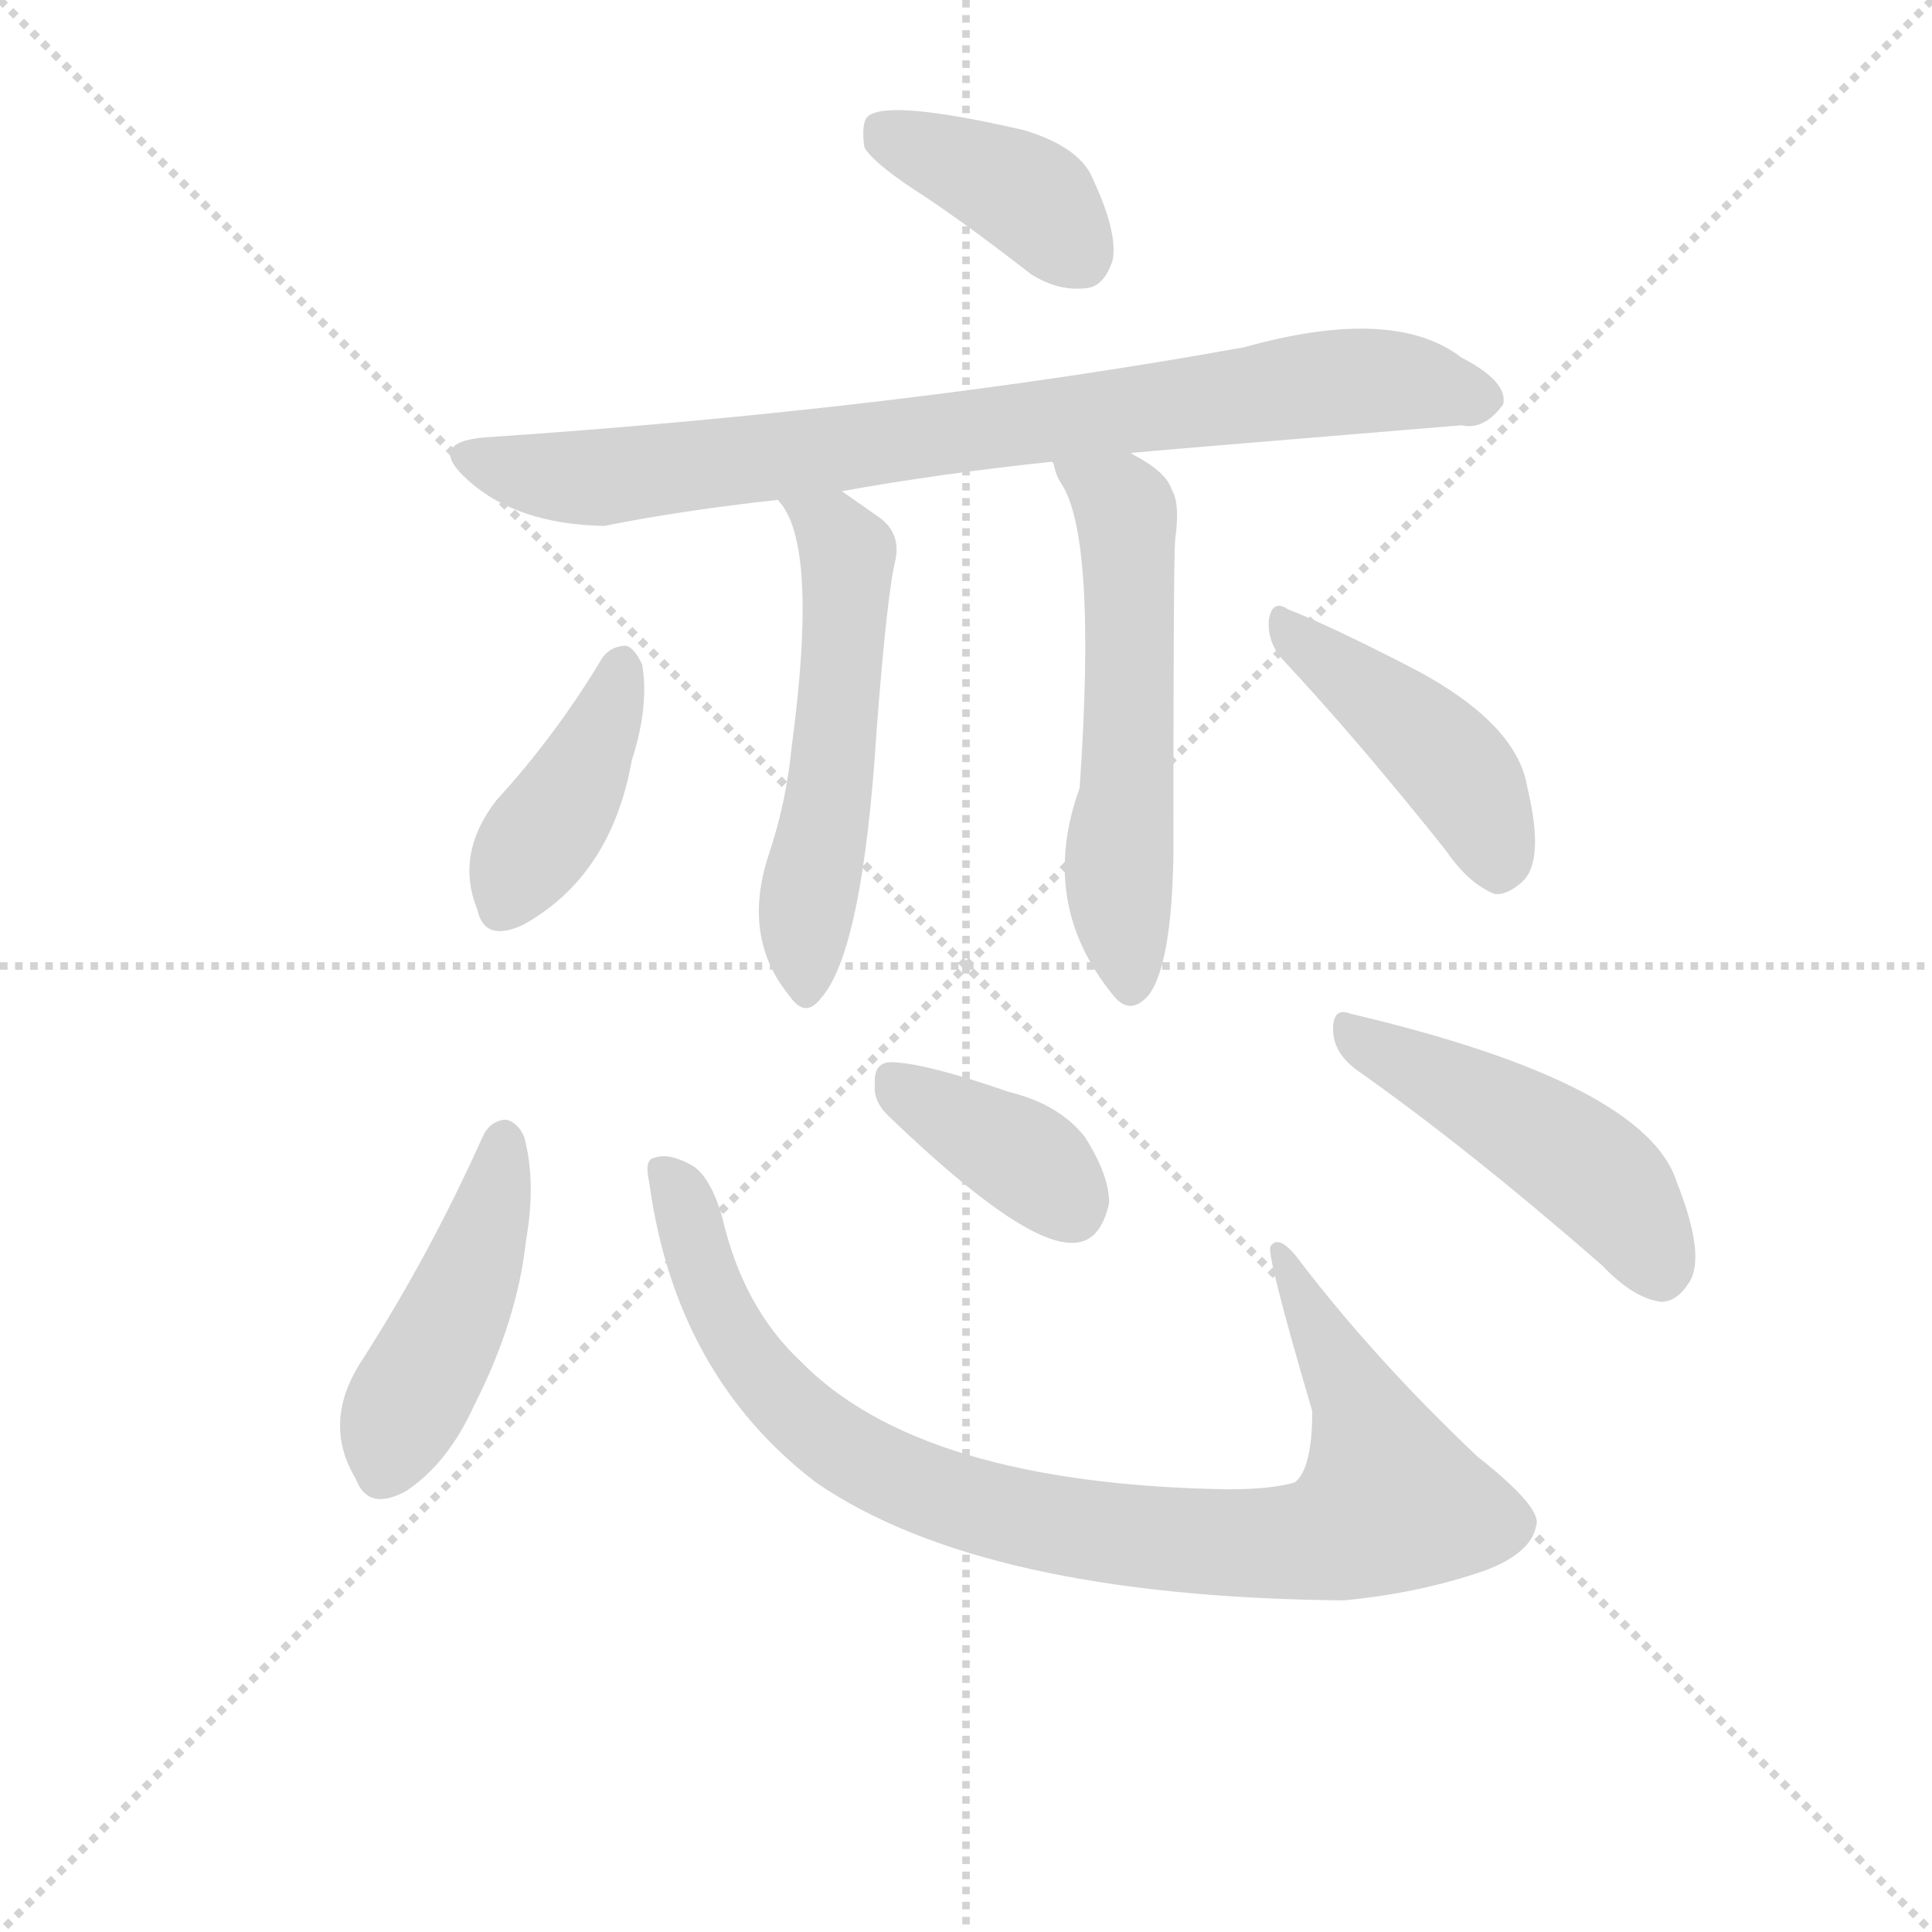 <svg version="1.1" viewBox="0 0 1024 1024" xmlns="http://www.w3.org/2000/svg">
  <g stroke="lightgray" stroke-dasharray="1,1" stroke-width="1" transform="scale(4, 4)">
    <line x1="0" y1="0" x2="256" y2="256"></line>
    <line x1="256" y1="0" x2="0" y2="256"></line>
    <line x1="128" y1="0" x2="128" y2="256"></line>
    <line x1="0" y1="128" x2="256" y2="128"></line>
  </g>
  <g transform="scale(0.92, -0.92) translate(60, -830)">
    <style type="text/css">
      
        @keyframes keyframes0 {
          from {
            stroke: blue;
            stroke-dashoffset: 396;
            stroke-width: 128;
          }
          56% {
            animation-timing-function: step-end;
            stroke: blue;
            stroke-dashoffset: 0;
            stroke-width: 128;
          }
          to {
            stroke: black;
            stroke-width: 1024;
          }
        }
        #make-me-a-hanzi-animation-0 {
          animation: keyframes0 0.572s both;
          animation-delay: 0s;
          animation-timing-function: linear;
        }
      
        @keyframes keyframes1 {
          from {
            stroke: blue;
            stroke-dashoffset: 842;
            stroke-width: 128;
          }
          73% {
            animation-timing-function: step-end;
            stroke: blue;
            stroke-dashoffset: 0;
            stroke-width: 128;
          }
          to {
            stroke: black;
            stroke-width: 1024;
          }
        }
        #make-me-a-hanzi-animation-1 {
          animation: keyframes1 0.935s both;
          animation-delay: 0.572s;
          animation-timing-function: linear;
        }
      
        @keyframes keyframes2 {
          from {
            stroke: blue;
            stroke-dashoffset: 557;
            stroke-width: 128;
          }
          64% {
            animation-timing-function: step-end;
            stroke: blue;
            stroke-dashoffset: 0;
            stroke-width: 128;
          }
          to {
            stroke: black;
            stroke-width: 1024;
          }
        }
        #make-me-a-hanzi-animation-2 {
          animation: keyframes2 0.703s both;
          animation-delay: 1.507s;
          animation-timing-function: linear;
        }
      
        @keyframes keyframes3 {
          from {
            stroke: blue;
            stroke-dashoffset: 572;
            stroke-width: 128;
          }
          65% {
            animation-timing-function: step-end;
            stroke: blue;
            stroke-dashoffset: 0;
            stroke-width: 128;
          }
          to {
            stroke: black;
            stroke-width: 1024;
          }
        }
        #make-me-a-hanzi-animation-3 {
          animation: keyframes3 0.715s both;
          animation-delay: 2.211s;
          animation-timing-function: linear;
        }
      
        @keyframes keyframes4 {
          from {
            stroke: blue;
            stroke-dashoffset: 411;
            stroke-width: 128;
          }
          57% {
            animation-timing-function: step-end;
            stroke: blue;
            stroke-dashoffset: 0;
            stroke-width: 128;
          }
          to {
            stroke: black;
            stroke-width: 1024;
          }
        }
        #make-me-a-hanzi-animation-4 {
          animation: keyframes4 0.584s both;
          animation-delay: 2.926s;
          animation-timing-function: linear;
        }
      
        @keyframes keyframes5 {
          from {
            stroke: blue;
            stroke-dashoffset: 446;
            stroke-width: 128;
          }
          59% {
            animation-timing-function: step-end;
            stroke: blue;
            stroke-dashoffset: 0;
            stroke-width: 128;
          }
          to {
            stroke: black;
            stroke-width: 1024;
          }
        }
        #make-me-a-hanzi-animation-5 {
          animation: keyframes5 0.613s both;
          animation-delay: 3.511s;
          animation-timing-function: linear;
        }
      
        @keyframes keyframes6 {
          from {
            stroke: blue;
            stroke-dashoffset: 460;
            stroke-width: 128;
          }
          60% {
            animation-timing-function: step-end;
            stroke: blue;
            stroke-dashoffset: 0;
            stroke-width: 128;
          }
          to {
            stroke: black;
            stroke-width: 1024;
          }
        }
        #make-me-a-hanzi-animation-6 {
          animation: keyframes6 0.624s both;
          animation-delay: 4.124s;
          animation-timing-function: linear;
        }
      
        @keyframes keyframes7 {
          from {
            stroke: blue;
            stroke-dashoffset: 939;
            stroke-width: 128;
          }
          75% {
            animation-timing-function: step-end;
            stroke: blue;
            stroke-dashoffset: 0;
            stroke-width: 128;
          }
          to {
            stroke: black;
            stroke-width: 1024;
          }
        }
        #make-me-a-hanzi-animation-7 {
          animation: keyframes7 1.014s both;
          animation-delay: 4.748s;
          animation-timing-function: linear;
        }
      
        @keyframes keyframes8 {
          from {
            stroke: blue;
            stroke-dashoffset: 383;
            stroke-width: 128;
          }
          55% {
            animation-timing-function: step-end;
            stroke: blue;
            stroke-dashoffset: 0;
            stroke-width: 128;
          }
          to {
            stroke: black;
            stroke-width: 1024;
          }
        }
        #make-me-a-hanzi-animation-8 {
          animation: keyframes8 0.562s both;
          animation-delay: 5.762s;
          animation-timing-function: linear;
        }
      
        @keyframes keyframes9 {
          from {
            stroke: blue;
            stroke-dashoffset: 485;
            stroke-width: 128;
          }
          61% {
            animation-timing-function: step-end;
            stroke: blue;
            stroke-dashoffset: 0;
            stroke-width: 128;
          }
          to {
            stroke: black;
            stroke-width: 1024;
          }
        }
        #make-me-a-hanzi-animation-9 {
          animation: keyframes9 0.645s both;
          animation-delay: 6.324s;
          animation-timing-function: linear;
        }
      
    </style>
    
      <path d="M 474 716 Q 502 697 534 672 Q 550 662 566 664 Q 576 665 581 680 Q 584 696 570 726 Q 563 745 530 755 Q 452 773 440 763 Q 436 759 438 745 Q 444 735 474 716 Z" fill="lightgray"></path>
    
      <path d="M 591 569 Q 600 570 782 585 Q 795 582 806 597 Q 809 610 782 624 Q 743 654 657 630 Q 458 594 219 578 Q 185 575 210 553 Q 238 528 288 527 Q 333 536 388 542 L 425 547 Q 480 557 546 564 L 591 569 Z" fill="lightgray"></path>
    
      <path d="M 388 542 Q 412 518 396 399 Q 393 368 383 338 Q 367 290 395 256 Q 404 243 413 255 Q 437 282 445 409 Q 451 488 456 508 Q 459 524 445 533 L 425 547 C 400 564 371 567 388 542 Z" fill="lightgray"></path>
    
      <path d="M 546 564 L 547 563 Q 548 557 551 552 Q 572 522 562 376 Q 538 310 581 257 Q 591 244 602 257 Q 615 275 616 337 Q 616 508 617 519 Q 620 540 615 548 Q 612 558 593 568 Q 592 569 591 569 C 565 584 535 592 546 564 Z" fill="lightgray"></path>
    
      <path d="M 287 451 Q 260 406 226 369 Q 202 338 215 306 Q 219 287 241 297 Q 292 325 304 392 Q 314 423 310 447 Q 306 456 301 458 Q 292 458 287 451 Z" fill="lightgray"></path>
    
      <path d="M 679 450 Q 722 404 773 340 Q 786 321 801 315 Q 808 314 817 322 Q 830 334 820 376 Q 814 415 748 448 Q 705 470 682 479 Q 673 485 671 473 Q 670 460 679 450 Z" fill="lightgray"></path>
    
      <path d="M 218 175 Q 188 108 149 47 Q 125 11 145 -22 Q 152 -41 174 -29 Q 198 -13 213 20 Q 238 69 243 115 Q 249 149 242 175 Q 238 184 231 185 Q 222 184 218 175 Z" fill="lightgray"></path>
    
      <path d="M 314 149 Q 329 38 410 -24 Q 506 -90 714 -92 Q 757 -88 795 -75 Q 822 -65 825 -49 Q 829 -39 791 -9 Q 733 46 690 102 Q 677 120 672 112 Q 669 109 696 17 Q 696 -16 686 -24 Q 673 -28 647 -28 Q 470 -25 401 46 Q 368 77 356 129 Q 349 153 338 159 Q 325 166 317 163 Q 311 162 314 149 Z" fill="lightgray"></path>
    
      <path d="M 453 186 Q 529 113 558 114 Q 574 114 579 137 Q 579 153 565 175 Q 550 194 521 201 Q 475 217 455 218 Q 443 219 444 205 Q 443 195 453 186 Z" fill="lightgray"></path>
    
      <path d="M 721 214 Q 785 169 863 101 Q 881 82 897 80 Q 906 80 913 91 Q 923 106 906 149 Q 888 206 718 246 Q 708 250 708 237 Q 708 224 721 214 Z" fill="lightgray"></path>
    
    
      <clipPath id="make-me-a-hanzi-clip-0">
        <path d="M 474 716 Q 502 697 534 672 Q 550 662 566 664 Q 576 665 581 680 Q 584 696 570 726 Q 563 745 530 755 Q 452 773 440 763 Q 436 759 438 745 Q 444 735 474 716 Z"></path>
      </clipPath>
      <path clip-path="url(#make-me-a-hanzi-clip-0)" d="M 446 757 L 534 716 L 562 683" fill="none" id="make-me-a-hanzi-animation-0" stroke-dasharray="268 536" stroke-linecap="round"></path>
    
      <clipPath id="make-me-a-hanzi-clip-1">
        <path d="M 591 569 Q 600 570 782 585 Q 795 582 806 597 Q 809 610 782 624 Q 743 654 657 630 Q 458 594 219 578 Q 185 575 210 553 Q 238 528 288 527 Q 333 536 388 542 L 425 547 Q 480 557 546 564 L 591 569 Z"></path>
      </clipPath>
      <path clip-path="url(#make-me-a-hanzi-clip-1)" d="M 213 566 L 257 555 L 289 555 L 723 611 L 793 600" fill="none" id="make-me-a-hanzi-animation-1" stroke-dasharray="714 1428" stroke-linecap="round"></path>
    
      <clipPath id="make-me-a-hanzi-clip-2">
        <path d="M 388 542 Q 412 518 396 399 Q 393 368 383 338 Q 367 290 395 256 Q 404 243 413 255 Q 437 282 445 409 Q 451 488 456 508 Q 459 524 445 533 L 425 547 C 400 564 371 567 388 542 Z"></path>
      </clipPath>
      <path clip-path="url(#make-me-a-hanzi-clip-2)" d="M 394 542 L 419 525 L 428 510 L 422 398 L 405 312 L 404 259" fill="none" id="make-me-a-hanzi-animation-2" stroke-dasharray="429 858" stroke-linecap="round"></path>
    
      <clipPath id="make-me-a-hanzi-clip-3">
        <path d="M 546 564 L 547 563 Q 548 557 551 552 Q 572 522 562 376 Q 538 310 581 257 Q 591 244 602 257 Q 615 275 616 337 Q 616 508 617 519 Q 620 540 615 548 Q 612 558 593 568 Q 592 569 591 569 C 565 584 535 592 546 564 Z"></path>
      </clipPath>
      <path clip-path="url(#make-me-a-hanzi-clip-3)" d="M 555 560 L 589 535 L 591 401 L 584 323 L 592 262" fill="none" id="make-me-a-hanzi-animation-3" stroke-dasharray="444 888" stroke-linecap="round"></path>
    
      <clipPath id="make-me-a-hanzi-clip-4">
        <path d="M 287 451 Q 260 406 226 369 Q 202 338 215 306 Q 219 287 241 297 Q 292 325 304 392 Q 314 423 310 447 Q 306 456 301 458 Q 292 458 287 451 Z"></path>
      </clipPath>
      <path clip-path="url(#make-me-a-hanzi-clip-4)" d="M 298 446 L 285 405 L 230 308" fill="none" id="make-me-a-hanzi-animation-4" stroke-dasharray="283 566" stroke-linecap="round"></path>
    
      <clipPath id="make-me-a-hanzi-clip-5">
        <path d="M 679 450 Q 722 404 773 340 Q 786 321 801 315 Q 808 314 817 322 Q 830 334 820 376 Q 814 415 748 448 Q 705 470 682 479 Q 673 485 671 473 Q 670 460 679 450 Z"></path>
      </clipPath>
      <path clip-path="url(#make-me-a-hanzi-clip-5)" d="M 681 468 L 768 399 L 794 361 L 802 329" fill="none" id="make-me-a-hanzi-animation-5" stroke-dasharray="318 636" stroke-linecap="round"></path>
    
      <clipPath id="make-me-a-hanzi-clip-6">
        <path d="M 218 175 Q 188 108 149 47 Q 125 11 145 -22 Q 152 -41 174 -29 Q 198 -13 213 20 Q 238 69 243 115 Q 249 149 242 175 Q 238 184 231 185 Q 222 184 218 175 Z"></path>
      </clipPath>
      <path clip-path="url(#make-me-a-hanzi-clip-6)" d="M 231 174 L 217 112 L 171 16 L 162 -17" fill="none" id="make-me-a-hanzi-animation-6" stroke-dasharray="332 664" stroke-linecap="round"></path>
    
      <clipPath id="make-me-a-hanzi-clip-7">
        <path d="M 314 149 Q 329 38 410 -24 Q 506 -90 714 -92 Q 757 -88 795 -75 Q 822 -65 825 -49 Q 829 -39 791 -9 Q 733 46 690 102 Q 677 120 672 112 Q 669 109 696 17 Q 696 -16 686 -24 Q 673 -28 647 -28 Q 470 -25 401 46 Q 368 77 356 129 Q 349 153 338 159 Q 325 166 317 163 Q 311 162 314 149 Z"></path>
      </clipPath>
      <path clip-path="url(#make-me-a-hanzi-clip-7)" d="M 322 155 L 363 60 L 410 7 L 469 -27 L 578 -53 L 688 -58 L 717 -51 L 741 -35 L 723 23 L 676 110" fill="none" id="make-me-a-hanzi-animation-7" stroke-dasharray="811 1622" stroke-linecap="round"></path>
    
      <clipPath id="make-me-a-hanzi-clip-8">
        <path d="M 453 186 Q 529 113 558 114 Q 574 114 579 137 Q 579 153 565 175 Q 550 194 521 201 Q 475 217 455 218 Q 443 219 444 205 Q 443 195 453 186 Z"></path>
      </clipPath>
      <path clip-path="url(#make-me-a-hanzi-clip-8)" d="M 453 208 L 533 161 L 556 136" fill="none" id="make-me-a-hanzi-animation-8" stroke-dasharray="255 510" stroke-linecap="round"></path>
    
      <clipPath id="make-me-a-hanzi-clip-9">
        <path d="M 721 214 Q 785 169 863 101 Q 881 82 897 80 Q 906 80 913 91 Q 923 106 906 149 Q 888 206 718 246 Q 708 250 708 237 Q 708 224 721 214 Z"></path>
      </clipPath>
      <path clip-path="url(#make-me-a-hanzi-clip-9)" d="M 720 234 L 849 161 L 872 140 L 896 97" fill="none" id="make-me-a-hanzi-animation-9" stroke-dasharray="357 714" stroke-linecap="round"></path>
    
  </g>
</svg>